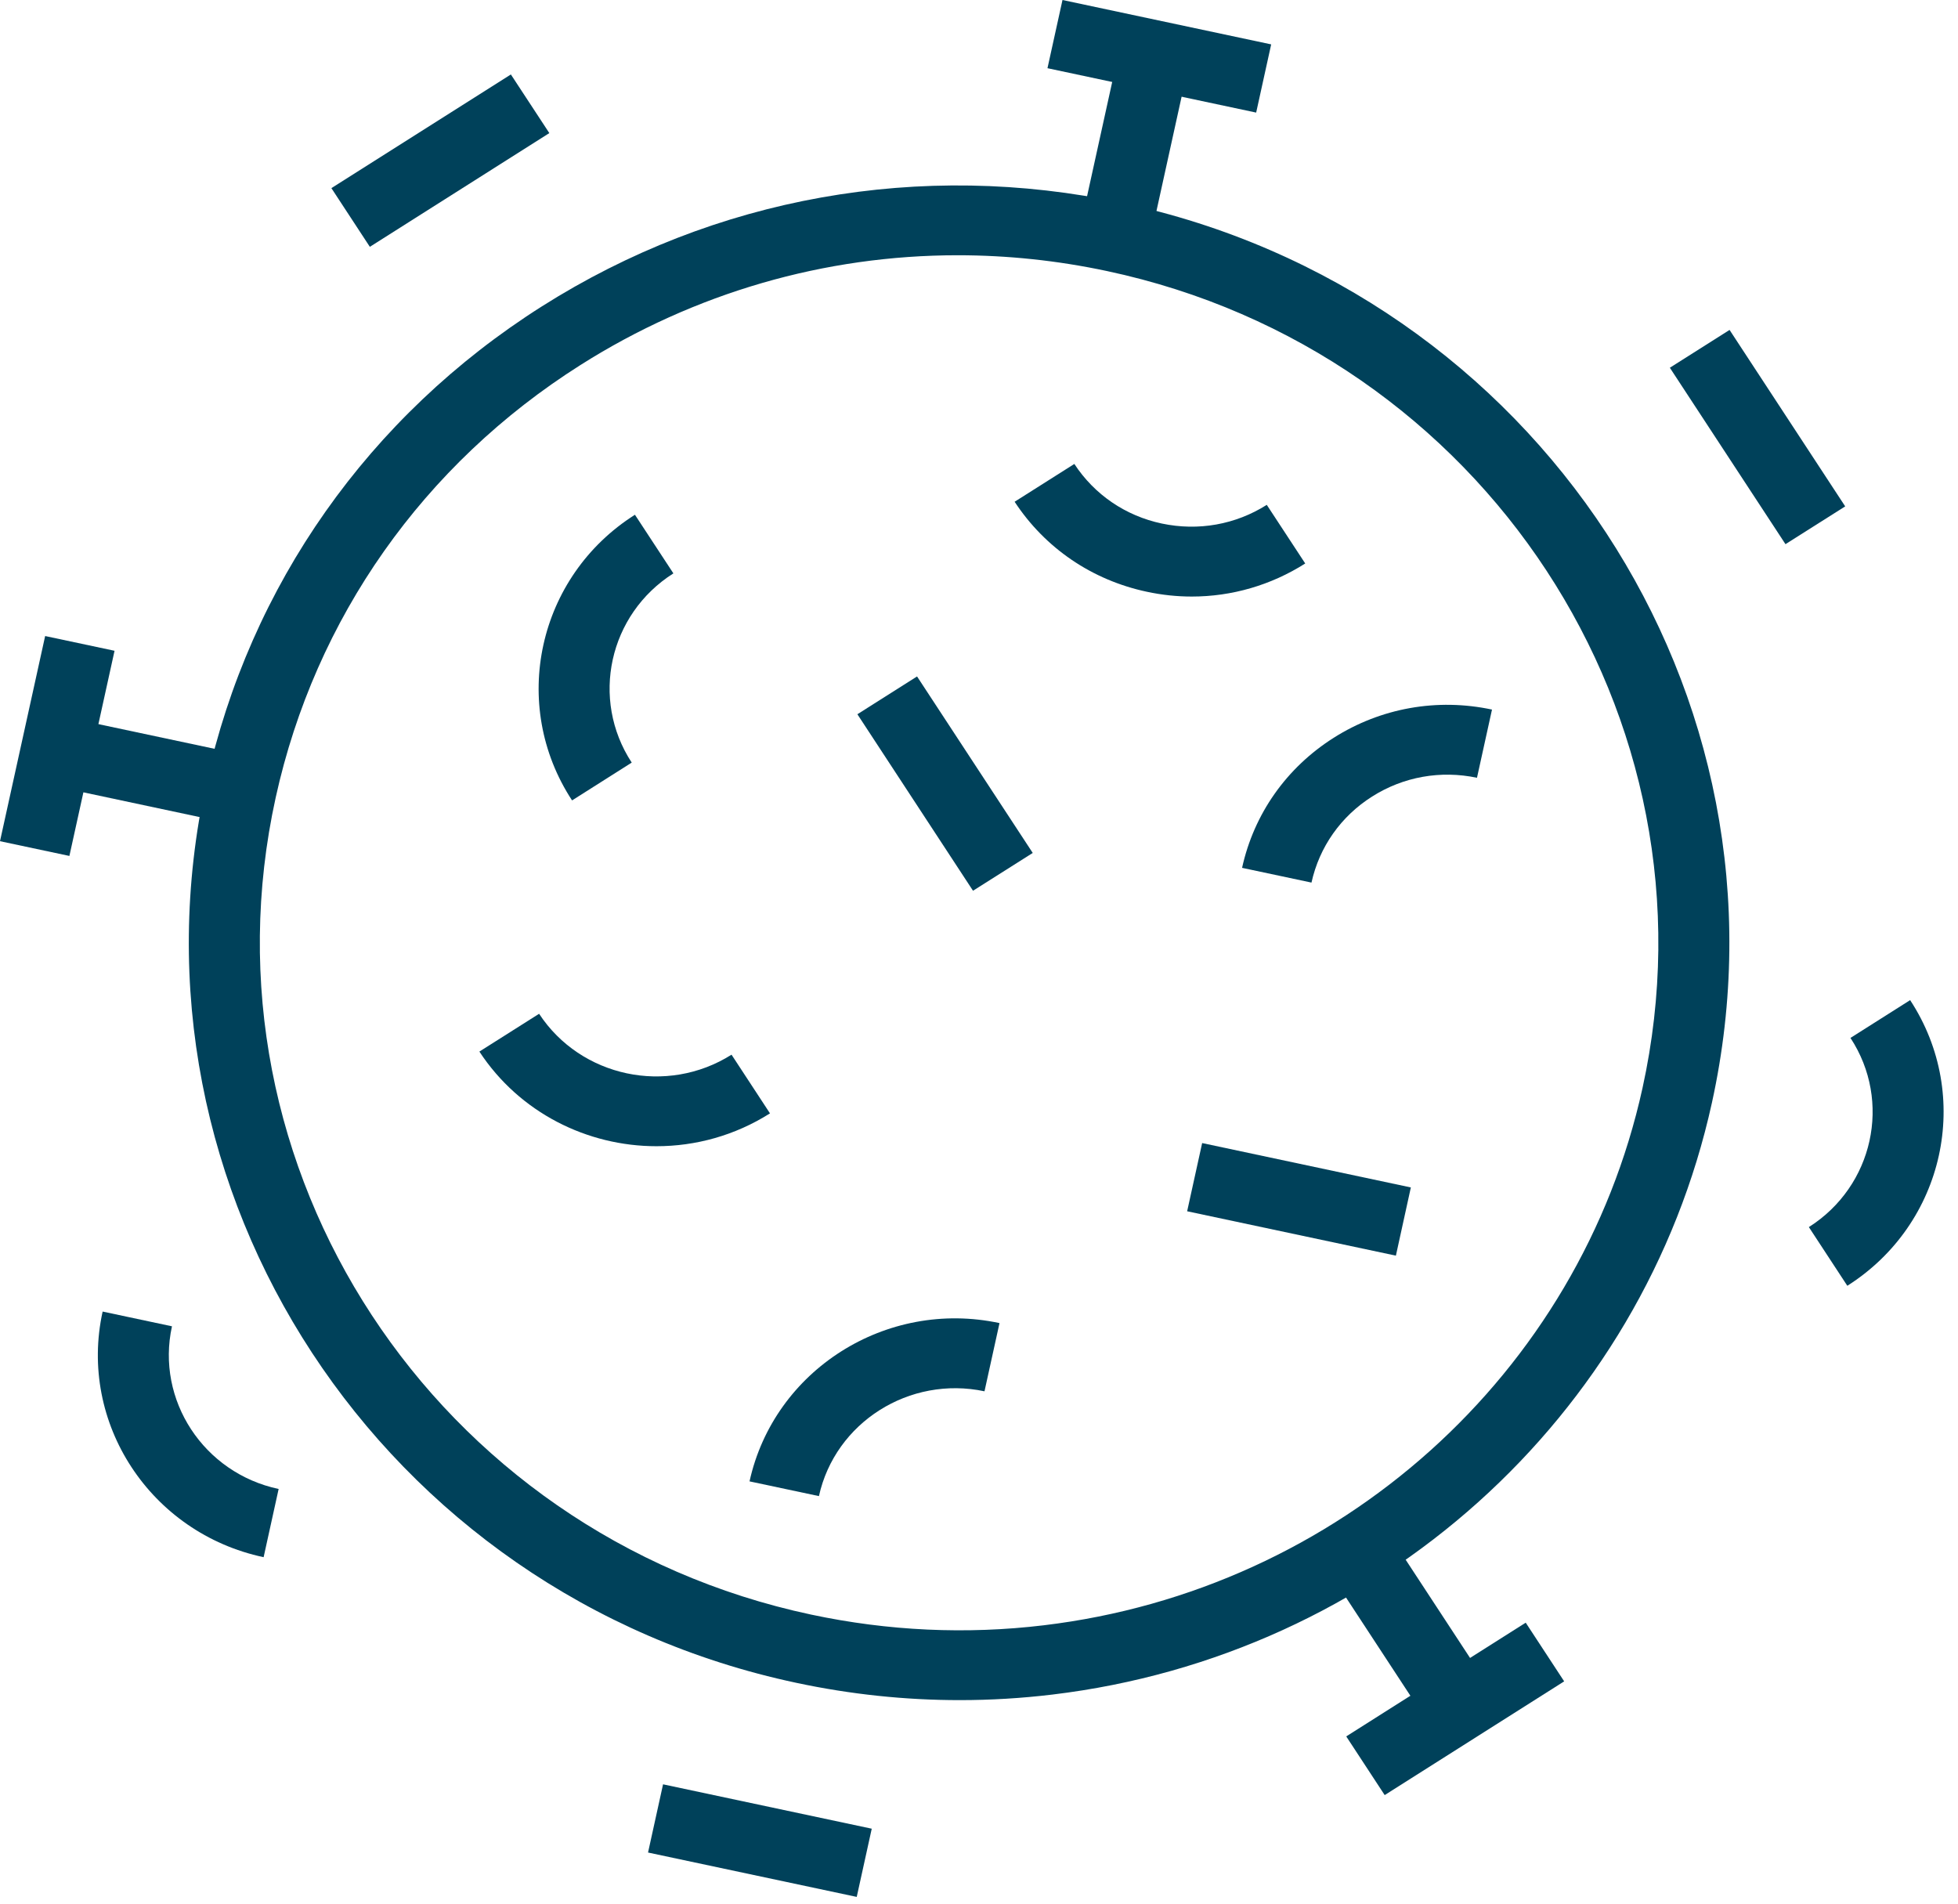 <svg width="36" height="35" viewBox="0 0 36 35" fill="none" xmlns="http://www.w3.org/2000/svg">
<path fill-rule="evenodd" clip-rule="evenodd" d="M32.828 10.005L30.702 6.761L31.8 6.066L33.926 9.31L32.828 10.005Z" fill="#00415A"/>
<path fill-rule="evenodd" clip-rule="evenodd" d="M6.8 4.538L6.093 3.459L9.393 1.369L10.1 2.447L6.8 4.538Z" fill="#00415A"/>
<path fill-rule="evenodd" clip-rule="evenodd" d="M17.89 16.377L15.764 13.132L16.861 12.437L18.988 15.682L17.89 16.377Z" fill="#00415A"/>
<path fill-rule="evenodd" clip-rule="evenodd" d="M25.665 23.086L21.827 22.27L22.103 21.016L25.94 21.832L25.665 23.086Z" fill="#00415A"/>
<path fill-rule="evenodd" clip-rule="evenodd" d="M26.285 31.717L24.402 28.844L25.499 28.149L27.382 31.022L26.285 31.717Z" fill="#00415A"/>
<path fill-rule="evenodd" clip-rule="evenodd" d="M25.459 33.004L24.752 31.925L28.052 29.834L28.759 30.913L25.459 33.004Z" fill="#00415A"/>
<path fill-rule="evenodd" clip-rule="evenodd" d="M4.293 15.155L0.896 14.432L1.171 13.178L4.569 13.9L4.293 15.155Z" fill="#00415A"/>
<path fill-rule="evenodd" clip-rule="evenodd" d="M0 15.466L1.276 15.737L2.106 11.965L0.83 11.694L0 15.466Z" fill="#00415A"/>
<path fill-rule="evenodd" clip-rule="evenodd" d="M21.128 4.492L19.852 4.221L20.587 0.88L21.863 1.151L21.128 4.492Z" fill="#00415A"/>
<path fill-rule="evenodd" clip-rule="evenodd" d="M19.535 0L19.259 1.254L23.096 2.07L23.372 0.816L19.535 0Z" fill="#00415A"/>
<path fill-rule="evenodd" clip-rule="evenodd" d="M11.915 34.06L15.752 34.876L16.028 33.622L12.191 32.806L11.915 34.06Z" fill="#00415A"/>
<path fill-rule="evenodd" clip-rule="evenodd" d="M4.847 28.63C2.764 28.187 1.436 26.161 1.887 24.114L3.162 24.385C2.864 25.741 3.744 27.083 5.123 27.376L4.847 28.63Z" fill="#00415A"/>
<path fill-rule="evenodd" clip-rule="evenodd" d="M33.965 23.64L33.258 22.561C34.444 21.809 34.788 20.249 34.023 19.083L35.12 18.388C36.275 20.149 35.756 22.505 33.965 23.64Z" fill="#00415A"/>
<path fill-rule="evenodd" clip-rule="evenodd" d="M12.07 21.074C10.799 21.074 9.553 20.46 8.814 19.334L9.912 18.639C10.677 19.804 12.263 20.142 13.45 19.391L14.157 20.47C13.511 20.879 12.787 21.074 12.07 21.074Z" fill="#00415A"/>
<path fill-rule="evenodd" clip-rule="evenodd" d="M21.912 10.968C21.638 10.968 21.362 10.939 21.087 10.88C20.078 10.666 19.215 10.078 18.655 9.225L19.753 8.53C20.123 9.095 20.695 9.485 21.363 9.626C22.032 9.767 22.716 9.646 23.291 9.282L23.998 10.36C23.366 10.761 22.646 10.968 21.912 10.968Z" fill="#00415A"/>
<path fill-rule="evenodd" clip-rule="evenodd" d="M10.518 14.716C9.364 12.955 9.882 10.599 11.674 9.464L12.381 10.542C11.194 11.294 10.851 12.854 11.615 14.021L10.518 14.716Z" fill="#00415A"/>
<path fill-rule="evenodd" clip-rule="evenodd" d="M24.113 16.227L22.837 15.956C23.055 14.964 23.653 14.115 24.521 13.565C25.389 13.015 26.423 12.831 27.432 13.046L27.156 14.3C26.488 14.159 25.803 14.28 25.228 14.645C24.654 15.008 24.258 15.571 24.113 16.227Z" fill="#00415A"/>
<path fill-rule="evenodd" clip-rule="evenodd" d="M15.057 27.507L13.781 27.236C14.232 25.189 16.294 23.88 18.377 24.326L18.101 25.58C16.722 25.288 15.356 26.151 15.057 27.507Z" fill="#00415A"/>
<path fill-rule="evenodd" clip-rule="evenodd" d="M17.608 4.693C15.166 4.693 12.772 5.381 10.671 6.712C7.784 8.54 5.795 11.364 5.069 14.663C3.571 21.474 7.989 28.213 14.916 29.686C16.331 29.987 17.768 30.053 19.191 29.882C24.618 29.232 29.042 25.263 30.199 20.006C31.697 13.195 27.279 6.456 20.351 4.983C19.439 4.789 18.52 4.693 17.608 4.693ZM17.645 31.258C16.64 31.258 15.635 31.152 14.641 30.94C7.009 29.318 2.143 21.894 3.793 14.392C4.593 10.758 6.784 7.647 9.963 5.633C13.143 3.619 16.93 2.943 20.627 3.729C28.259 5.351 33.125 12.775 31.475 20.277C30.201 26.068 25.328 30.44 19.348 31.156C18.782 31.224 18.214 31.258 17.645 31.258Z" fill="#00415A"/>
</svg>
